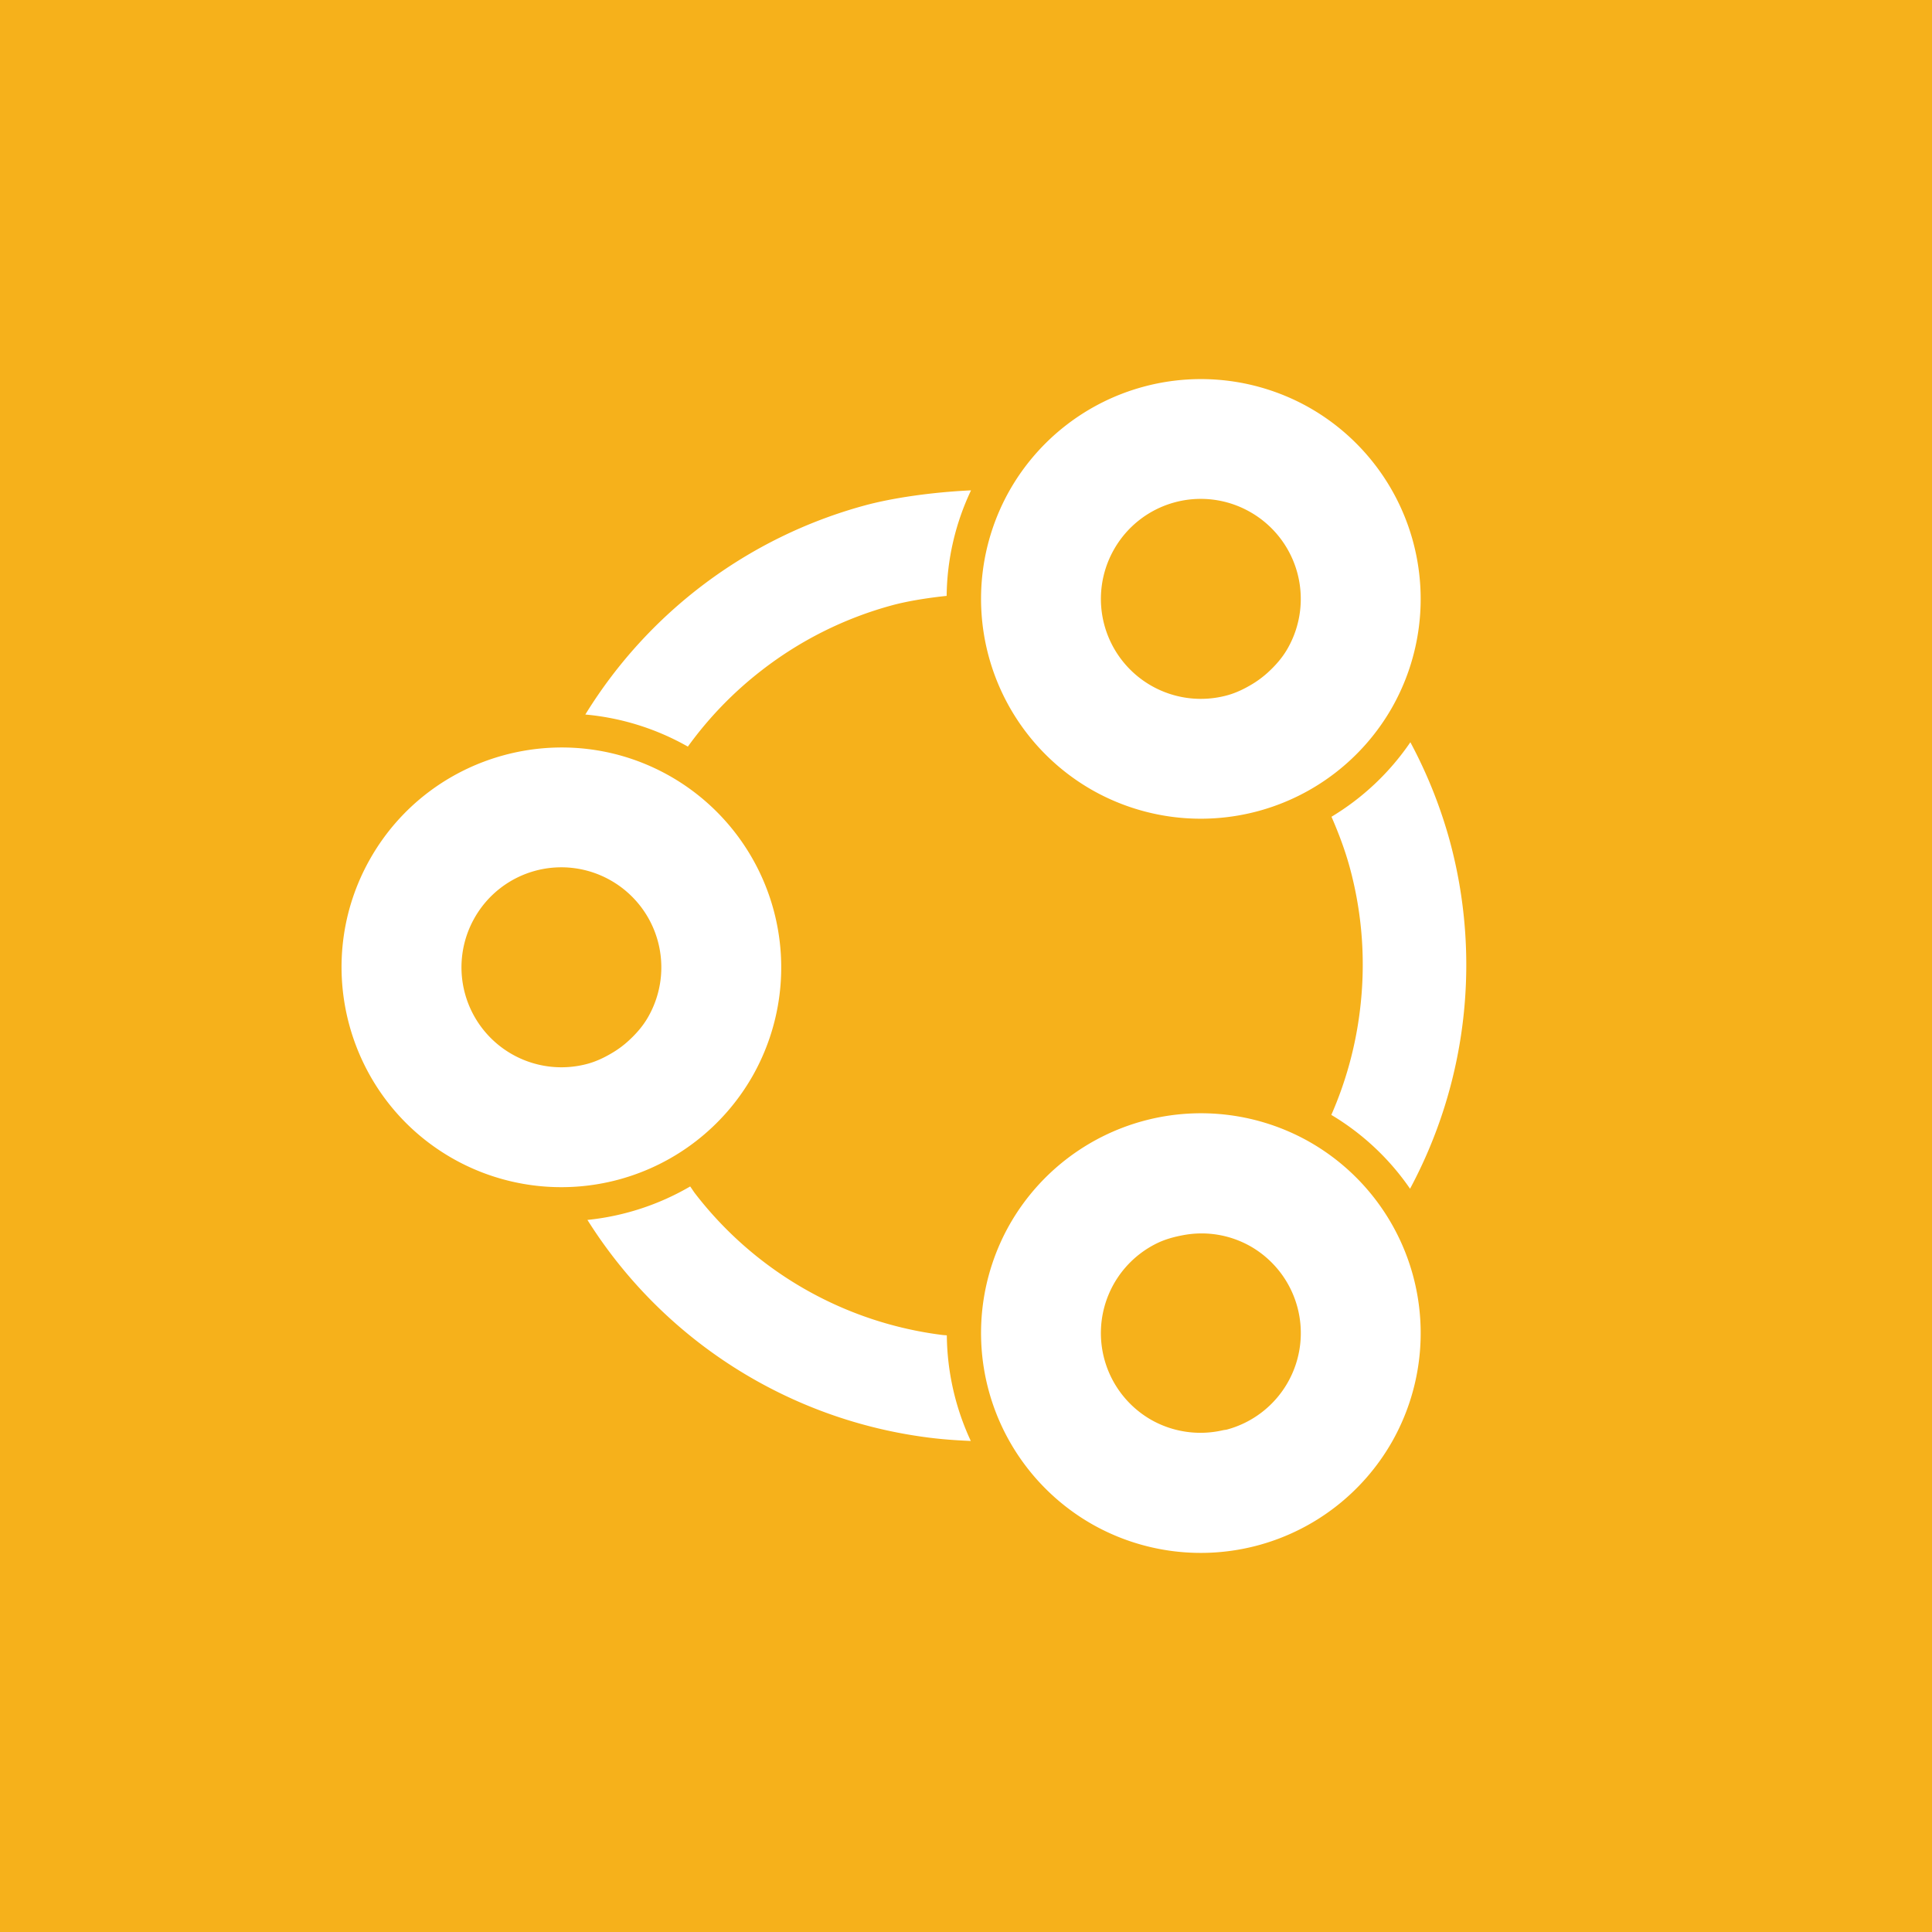<svg xmlns="http://www.w3.org/2000/svg" viewBox="0 0 56 56" style="enable-background:new 0 0 56 56" xml:space="preserve"><path d="M56 0H0v56h56V0z" style="fill:#f6b11b"/><path d="M19.437 22.506c-3.05-1.745-6.952-.682-8.697 2.369s-.683 6.952 2.368 8.697a6.38 6.38 0 0 0 8.697-2.368 6.38 6.38 0 0 0-2.368-8.698zm-2.403 8.328a2.897 2.897 0 0 1-3.276-4.233 2.89 2.89 0 0 1 3.953-1.077 2.898 2.898 0 0 1 1.076 3.953c-.154.27-.352.493-.57.692a2.819 2.819 0 0 1-.446.334c-.232.141-.477.26-.737.331zm20.938 2.273a6.38 6.38 0 0 0-8.697 2.369 6.38 6.38 0 0 0 2.368 8.697 6.38 6.38 0 0 0 8.697-2.368 6.38 6.38 0 0 0-2.368-8.698zm-2.403 8.328c-.038.01-.078.012-.116.02a2.897 2.897 0 0 1-2.084-.3 2.897 2.897 0 0 1 .158-5.114c.242-.119.502-.19.767-.239a2.87 2.87 0 0 1 1.952.323 2.897 2.897 0 0 1-.677 5.31zm2.403-29.608a6.38 6.38 0 0 0-8.697 2.368 6.38 6.38 0 0 0 2.368 8.697 6.38 6.38 0 0 0 8.697-2.368 6.38 6.38 0 0 0-2.368-8.697zm-2.404 8.328a2.897 2.897 0 0 1-3.276-4.233 2.89 2.89 0 0 1 3.953-1.077 2.898 2.898 0 0 1 1.077 3.953c-.154.27-.353.493-.57.692-.14.127-.288.238-.446.334-.232.141-.477.26-.737.331zm-15.63 1.486a10.75 10.75 0 0 1 2.136-2.208 10.765 10.765 0 0 1 3.778-1.887c.418-.114.98-.21 1.587-.274a7.317 7.317 0 0 1 .707-3.059c-1.165.055-2.296.224-3.083.438a13.753 13.753 0 0 0-8.097 6.06 7.356 7.356 0 0 1 2.967.927l.005.003zm22.079 2.712a13.732 13.732 0 0 0-1.137-2.839 7.357 7.357 0 0 1-2.286 2.16c.207.476.391.962.529 1.467.372 1.369.47 2.783.288 4.203a10.768 10.768 0 0 1-.822 2.972 7.32 7.32 0 0 1 2.282 2.14 13.732 13.732 0 0 0 1.146-10.103zM27.444 38.706c-.04-.005-.08-.005-.12-.01a10.735 10.735 0 0 1-7.178-4.104c-.05-.066-.092-.136-.141-.202a7.4 7.4 0 0 1-2.978.97 13.72 13.72 0 0 0 9.919 6.313c.398.05.796.077 1.193.094a7.42 7.42 0 0 1-.695-3.061z" style="fill:#fff"/></svg>